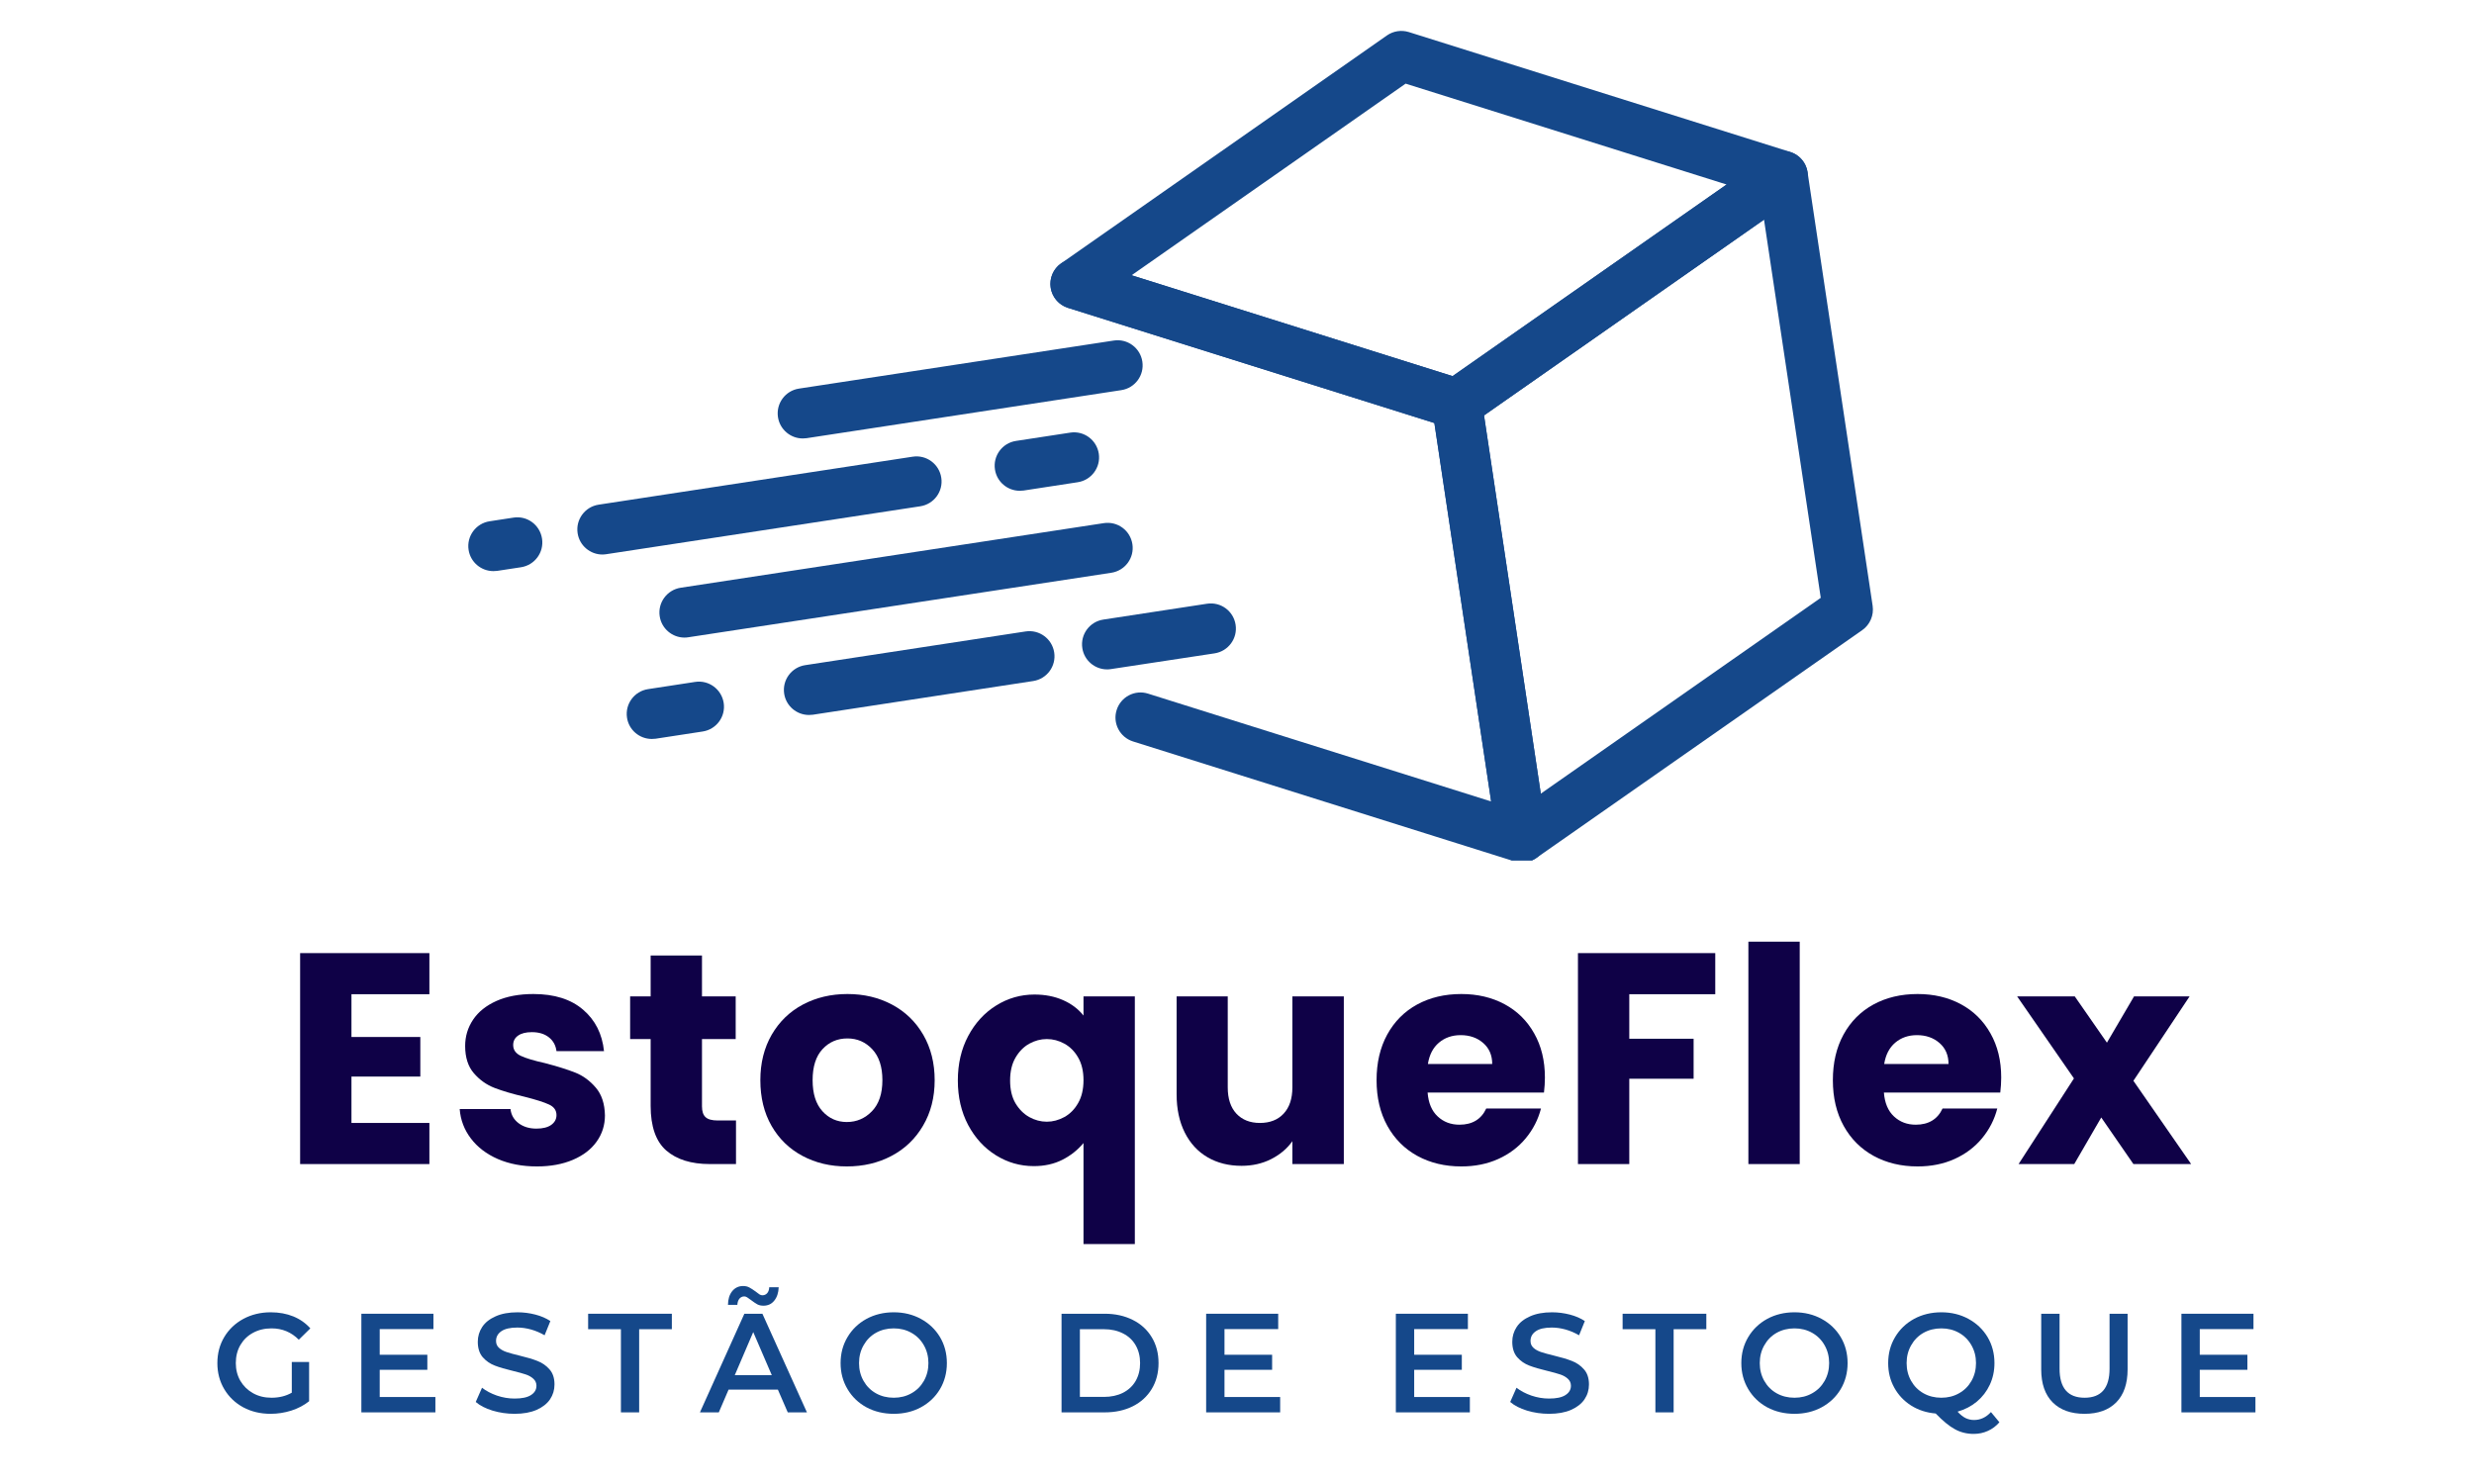 <svg xmlns="http://www.w3.org/2000/svg" xmlns:xlink="http://www.w3.org/1999/xlink" width="500" zoomAndPan="magnify" viewBox="0 0 375 225" height="300" preserveAspectRatio="xMidYMid meet" version="1.0"><defs><g/><clipPath id="24ac4e830d"><path d="M 70.641 78 L 83 78 L 83 87 L 70.641 87 Z M 70.641 78 " clip-rule="nonzero"/></clipPath><clipPath id="bbe8c55280"><path d="M 159 39 L 235 39 L 235 130.453 L 159 130.453 Z M 159 39 " clip-rule="nonzero"/></clipPath><clipPath id="30cc6f2684"><path d="M 217 22 L 284 22 L 284 130.453 L 217 130.453 Z M 217 22 " clip-rule="nonzero"/></clipPath><clipPath id="fc90eeb93b"><path d="M 159 4.453 L 275 4.453 L 275 66 L 159 66 Z M 159 4.453 " clip-rule="nonzero"/></clipPath></defs><path fill="#15488a" d="M 167.809 101.492 C 165.961 101.492 164.336 100.141 164.055 98.27 C 163.734 96.195 165.16 94.254 167.242 93.938 L 182.957 91.535 C 185.043 91.219 186.973 92.641 187.289 94.727 C 187.609 96.797 186.184 98.738 184.102 99.059 L 168.398 101.445 C 168.199 101.48 168.008 101.492 167.809 101.492 Z M 167.809 101.492 " fill-opacity="1" fill-rule="nonzero"/><path fill="#15488a" d="M 122.621 108.402 C 120.77 108.402 119.148 107.051 118.863 105.18 C 118.547 103.105 119.973 101.164 122.055 100.848 L 155.461 95.738 C 157.531 95.422 159.477 96.844 159.793 98.93 C 160.109 101 158.688 102.941 156.602 103.258 L 123.195 108.367 C 123.008 108.379 122.82 108.402 122.621 108.402 Z M 122.621 108.402 " fill-opacity="1" fill-rule="nonzero"/><path fill="#15488a" d="M 98.793 112.039 C 96.945 112.039 95.32 110.688 95.039 108.816 C 94.723 106.742 96.145 104.801 98.23 104.484 L 105.363 103.391 C 107.434 103.07 109.375 104.496 109.695 106.578 C 110.012 108.652 108.59 110.594 106.504 110.91 L 99.371 112.004 C 99.172 112.027 98.984 112.039 98.793 112.039 Z M 98.793 112.039 " fill-opacity="1" fill-rule="nonzero"/><path fill="#15488a" d="M 103.75 96.668 C 101.902 96.668 100.277 95.312 99.996 93.441 C 99.676 91.371 101.102 89.43 103.184 89.109 L 167.312 79.316 C 169.398 79 171.328 80.422 171.645 82.508 C 171.965 84.578 170.539 86.52 168.457 86.84 L 104.328 96.621 C 104.125 96.656 103.938 96.668 103.75 96.668 Z M 103.75 96.668 " fill-opacity="1" fill-rule="nonzero"/><path fill="#15488a" d="M 91.309 84.074 C 89.461 84.074 87.836 82.719 87.555 80.848 C 87.234 78.777 88.66 76.832 90.742 76.516 L 138.344 69.242 C 140.418 68.922 142.359 70.348 142.676 72.43 C 142.996 74.504 141.57 76.445 139.488 76.762 L 91.887 84.027 C 91.695 84.051 91.496 84.074 91.309 84.074 Z M 91.309 84.074 " fill-opacity="1" fill-rule="nonzero"/><g clip-path="url(#24ac4e830d)"><path fill="#15488a" d="M 74.781 86.59 C 72.934 86.59 71.309 85.238 71.027 83.367 C 70.707 81.293 72.133 79.352 74.215 79.035 L 77.828 78.48 C 79.914 78.152 81.844 79.586 82.16 81.672 C 82.48 83.742 81.055 85.684 78.973 86.004 L 75.359 86.555 C 75.168 86.578 74.969 86.59 74.781 86.59 Z M 74.781 86.59 " fill-opacity="1" fill-rule="nonzero"/></g><path fill="#15488a" d="M 154.566 74.41 C 152.719 74.41 151.094 73.055 150.812 71.184 C 150.492 69.113 151.918 67.168 154 66.852 L 162.219 65.594 C 164.301 65.273 166.23 66.699 166.551 68.781 C 166.867 70.855 165.441 72.797 163.359 73.113 L 155.145 74.375 C 154.953 74.387 154.766 74.41 154.566 74.41 Z M 154.566 74.41 " fill-opacity="1" fill-rule="nonzero"/><path fill="#15488a" d="M 121.676 66.477 C 119.828 66.477 118.207 65.121 117.922 63.25 C 117.605 61.176 119.027 59.234 121.113 58.918 L 168.82 51.633 C 170.895 51.312 172.836 52.738 173.152 54.82 C 173.473 56.895 172.047 58.836 169.965 59.152 L 122.254 66.438 C 122.055 66.465 121.867 66.477 121.676 66.477 Z M 121.676 66.477 " fill-opacity="1" fill-rule="nonzero"/><g clip-path="url(#bbe8c55280)"><path fill="#15488a" d="M 230.691 130.77 C 230.301 130.77 229.926 130.711 229.547 130.594 L 171.742 112.418 C 169.738 111.781 168.621 109.652 169.258 107.648 C 169.891 105.648 172.012 104.531 174.023 105.168 L 226.027 121.516 L 217.426 64.145 L 161.875 46.676 C 159.875 46.039 158.758 43.91 159.391 41.91 C 160.027 39.906 162.148 38.789 164.16 39.426 L 221.969 57.598 C 223.355 58.035 224.371 59.223 224.594 60.66 L 234.457 126.402 C 234.656 127.695 234.164 129.004 233.164 129.863 C 232.469 130.449 231.586 130.77 230.691 130.77 Z M 230.691 130.77 " fill-opacity="1" fill-rule="nonzero"/></g><g clip-path="url(#30cc6f2684)"><path fill="#15488a" d="M 230.691 130.77 C 230.184 130.77 229.668 130.664 229.184 130.461 C 227.973 129.945 227.125 128.84 226.922 127.531 L 217.059 61.789 C 216.848 60.367 217.461 58.93 218.637 58.105 L 268.039 23.559 C 269.125 22.805 270.512 22.664 271.727 23.18 C 272.938 23.699 273.785 24.805 273.984 26.109 L 283.848 91.852 C 284.062 93.277 283.449 94.715 282.273 95.539 L 232.867 130.086 C 232.234 130.535 231.469 130.77 230.691 130.77 Z M 224.945 62.992 L 233.551 120.328 L 275.984 90.641 L 267.383 33.305 Z M 224.945 62.992 " fill-opacity="1" fill-rule="nonzero"/></g><g clip-path="url(#fc90eeb93b)"><path fill="#15488a" d="M 220.828 65.027 C 220.438 65.027 220.062 64.969 219.684 64.852 L 161.875 46.676 C 160.5 46.238 159.477 45.062 159.262 43.625 C 159.039 42.191 159.652 40.754 160.84 39.93 L 210.23 5.371 C 211.199 4.699 212.422 4.512 213.551 4.863 L 271.371 23.039 C 272.75 23.473 273.773 24.652 273.984 26.086 C 274.207 27.523 273.598 28.961 272.406 29.785 L 223.004 64.332 C 222.367 64.793 221.602 65.027 220.828 65.027 Z M 171.527 41.73 L 220.18 57.023 L 261.707 27.973 L 213.059 12.68 Z M 171.527 41.73 " fill-opacity="1" fill-rule="nonzero"/></g><g fill="#0f0147" fill-opacity="1"><g transform="translate(42.664, 176.492)"><g><path d="M 10.609 -25.75 L 10.609 -19.266 L 21.047 -19.266 L 21.047 -13.266 L 10.609 -13.266 L 10.609 -6.234 L 22.422 -6.234 L 22.422 0 L 2.828 0 L 2.828 -31.984 L 22.422 -31.984 L 22.422 -25.75 Z M 10.609 -25.75 "/></g></g></g><g fill="#0f0147" fill-opacity="1"><g transform="translate(68.225, 176.492)"><g><path d="M 13.172 0.359 C 10.953 0.359 8.973 -0.016 7.234 -0.766 C 5.504 -1.523 4.141 -2.566 3.141 -3.891 C 2.141 -5.211 1.578 -6.695 1.453 -8.344 L 9.156 -8.344 C 9.25 -7.457 9.66 -6.738 10.391 -6.188 C 11.117 -5.645 12.016 -5.375 13.078 -5.375 C 14.047 -5.375 14.797 -5.562 15.328 -5.938 C 15.859 -6.32 16.125 -6.816 16.125 -7.422 C 16.125 -8.148 15.742 -8.688 14.984 -9.031 C 14.223 -9.383 12.992 -9.773 11.297 -10.203 C 9.473 -10.629 7.953 -11.078 6.734 -11.547 C 5.523 -12.016 4.477 -12.758 3.594 -13.781 C 2.719 -14.801 2.281 -16.176 2.281 -17.906 C 2.281 -19.363 2.68 -20.691 3.484 -21.891 C 4.285 -23.086 5.469 -24.035 7.031 -24.734 C 8.602 -25.43 10.469 -25.781 12.625 -25.781 C 15.812 -25.781 18.32 -24.988 20.156 -23.406 C 22 -21.832 23.055 -19.738 23.328 -17.125 L 16.125 -17.125 C 16.008 -18.008 15.625 -18.707 14.969 -19.219 C 14.312 -19.738 13.453 -20 12.391 -20 C 11.484 -20 10.785 -19.82 10.297 -19.469 C 9.805 -19.125 9.562 -18.648 9.562 -18.047 C 9.562 -17.316 9.945 -16.77 10.719 -16.406 C 11.5 -16.039 12.711 -15.676 14.359 -15.312 C 16.234 -14.82 17.766 -14.344 18.953 -13.875 C 20.141 -13.406 21.18 -12.645 22.078 -11.594 C 22.973 -10.551 23.438 -9.145 23.469 -7.375 C 23.469 -5.895 23.047 -4.566 22.203 -3.391 C 21.367 -2.223 20.172 -1.305 18.609 -0.641 C 17.047 0.023 15.234 0.359 13.172 0.359 Z M 13.172 0.359 "/></g></g></g><g fill="#0f0147" fill-opacity="1"><g transform="translate(94.56, 176.492)"><g><path d="M 17 -6.609 L 17 0 L 13.031 0 C 10.207 0 8.004 -0.688 6.422 -2.062 C 4.848 -3.445 4.062 -5.707 4.062 -8.844 L 4.062 -18.953 L 0.953 -18.953 L 0.953 -25.422 L 4.062 -25.422 L 4.062 -31.625 L 11.844 -31.625 L 11.844 -25.422 L 16.953 -25.422 L 16.953 -18.953 L 11.844 -18.953 L 11.844 -8.75 C 11.844 -7.988 12.023 -7.441 12.391 -7.109 C 12.754 -6.773 13.363 -6.609 14.219 -6.609 Z M 17 -6.609 "/></g></g></g><g fill="#0f0147" fill-opacity="1"><g transform="translate(113.97, 176.492)"><g><path d="M 14.391 0.359 C 11.898 0.359 9.66 -0.172 7.672 -1.234 C 5.68 -2.297 4.117 -3.812 2.984 -5.781 C 1.848 -7.758 1.281 -10.07 1.281 -12.719 C 1.281 -15.32 1.852 -17.617 3 -19.609 C 4.156 -21.598 5.734 -23.125 7.734 -24.188 C 9.742 -25.25 11.992 -25.781 14.484 -25.781 C 16.973 -25.781 19.219 -25.25 21.219 -24.188 C 23.227 -23.125 24.812 -21.598 25.969 -19.609 C 27.125 -17.617 27.703 -15.32 27.703 -12.719 C 27.703 -10.102 27.113 -7.801 25.938 -5.812 C 24.77 -3.82 23.176 -2.297 21.156 -1.234 C 19.145 -0.172 16.891 0.359 14.391 0.359 Z M 14.391 -6.375 C 15.879 -6.375 17.148 -6.922 18.203 -8.016 C 19.254 -9.109 19.781 -10.676 19.781 -12.719 C 19.781 -14.75 19.27 -16.312 18.25 -17.406 C 17.227 -18.5 15.973 -19.047 14.484 -19.047 C 12.961 -19.047 11.703 -18.504 10.703 -17.422 C 9.703 -16.348 9.203 -14.781 9.203 -12.719 C 9.203 -10.676 9.695 -9.109 10.688 -8.016 C 11.676 -6.922 12.91 -6.375 14.391 -6.375 Z M 14.391 -6.375 "/></g></g></g><g fill="#0f0147" fill-opacity="1"><g transform="translate(143.905, 176.492)"><g><path d="M 1.281 -12.672 C 1.281 -15.191 1.801 -17.438 2.844 -19.406 C 3.895 -21.383 5.305 -22.926 7.078 -24.031 C 8.859 -25.145 10.797 -25.703 12.891 -25.703 C 14.504 -25.703 15.945 -25.422 17.219 -24.859 C 18.5 -24.297 19.535 -23.516 20.328 -22.516 L 20.328 -25.422 L 28.109 -25.422 L 28.109 12.125 L 20.328 12.125 L 20.328 -3.188 C 19.441 -2.125 18.367 -1.273 17.109 -0.641 C 15.848 -0.004 14.41 0.312 12.797 0.312 C 10.734 0.312 8.82 -0.234 7.062 -1.328 C 5.301 -2.422 3.895 -3.953 2.844 -5.922 C 1.801 -7.898 1.281 -10.148 1.281 -12.672 Z M 20.328 -12.719 C 20.328 -14.082 20.055 -15.227 19.516 -16.156 C 18.984 -17.082 18.289 -17.781 17.438 -18.25 C 16.594 -18.719 15.703 -18.953 14.766 -18.953 C 13.848 -18.953 12.961 -18.719 12.109 -18.25 C 11.266 -17.781 10.566 -17.07 10.016 -16.125 C 9.473 -15.188 9.203 -14.035 9.203 -12.672 C 9.203 -11.297 9.473 -10.145 10.016 -9.219 C 10.566 -8.301 11.266 -7.602 12.109 -7.125 C 12.961 -6.656 13.848 -6.422 14.766 -6.422 C 15.672 -6.422 16.555 -6.656 17.422 -7.125 C 18.285 -7.602 18.984 -8.312 19.516 -9.25 C 20.055 -10.188 20.328 -11.344 20.328 -12.719 Z M 20.328 -12.719 "/></g></g></g><g fill="#0f0147" fill-opacity="1"><g transform="translate(175.753, 176.492)"><g><path d="M 27.938 -25.422 L 27.938 0 L 20.141 0 L 20.141 -3.469 C 19.348 -2.344 18.273 -1.438 16.922 -0.75 C 15.578 -0.07 14.082 0.266 12.438 0.266 C 10.488 0.266 8.77 -0.164 7.281 -1.031 C 5.801 -1.895 4.648 -3.145 3.828 -4.781 C 3.004 -6.426 2.594 -8.359 2.594 -10.578 L 2.594 -25.422 L 10.344 -25.422 L 10.344 -11.625 C 10.344 -9.914 10.781 -8.586 11.656 -7.641 C 12.539 -6.703 13.727 -6.234 15.219 -6.234 C 16.738 -6.234 17.938 -6.703 18.812 -7.641 C 19.695 -8.586 20.141 -9.914 20.141 -11.625 L 20.141 -25.422 Z M 27.938 -25.422 "/></g></g></g><g fill="#0f0147" fill-opacity="1"><g transform="translate(207.374, 176.492)"><g><path d="M 26.797 -13.125 C 26.797 -12.395 26.75 -11.633 26.656 -10.844 L 9.016 -10.844 C 9.141 -9.258 9.648 -8.051 10.547 -7.219 C 11.441 -6.383 12.539 -5.969 13.844 -5.969 C 15.789 -5.969 17.145 -6.785 17.906 -8.422 L 26.203 -8.422 C 25.773 -6.754 25.004 -5.25 23.891 -3.906 C 22.785 -2.57 21.395 -1.523 19.719 -0.766 C 18.051 -0.016 16.188 0.359 14.125 0.359 C 11.633 0.359 9.414 -0.172 7.469 -1.234 C 5.531 -2.297 4.016 -3.812 2.922 -5.781 C 1.828 -7.758 1.281 -10.07 1.281 -12.719 C 1.281 -15.352 1.816 -17.656 2.891 -19.625 C 3.973 -21.602 5.484 -23.125 7.422 -24.188 C 9.367 -25.25 11.602 -25.781 14.125 -25.781 C 16.582 -25.781 18.77 -25.266 20.688 -24.234 C 22.602 -23.203 24.098 -21.727 25.172 -19.812 C 26.254 -17.906 26.797 -15.676 26.797 -13.125 Z M 18.812 -15.172 C 18.812 -16.504 18.352 -17.566 17.438 -18.359 C 16.531 -19.148 15.395 -19.547 14.031 -19.547 C 12.727 -19.547 11.629 -19.164 10.734 -18.406 C 9.836 -17.645 9.281 -16.566 9.062 -15.172 Z M 18.812 -15.172 "/></g></g></g><g fill="#0f0147" fill-opacity="1"><g transform="translate(236.352, 176.492)"><g><path d="M 23.641 -31.984 L 23.641 -25.75 L 10.609 -25.75 L 10.609 -19 L 20.359 -19 L 20.359 -12.938 L 10.609 -12.938 L 10.609 0 L 2.828 0 L 2.828 -31.984 Z M 23.641 -31.984 "/></g></g></g><g fill="#0f0147" fill-opacity="1"><g transform="translate(262.186, 176.492)"><g><path d="M 10.609 -33.719 L 10.609 0 L 2.828 0 L 2.828 -33.719 Z M 10.609 -33.719 "/></g></g></g><g fill="#0f0147" fill-opacity="1"><g transform="translate(276.538, 176.492)"><g><path d="M 26.797 -13.125 C 26.797 -12.395 26.75 -11.633 26.656 -10.844 L 9.016 -10.844 C 9.141 -9.258 9.648 -8.051 10.547 -7.219 C 11.441 -6.383 12.539 -5.969 13.844 -5.969 C 15.789 -5.969 17.145 -6.785 17.906 -8.422 L 26.203 -8.422 C 25.773 -6.754 25.004 -5.25 23.891 -3.906 C 22.785 -2.57 21.395 -1.523 19.719 -0.766 C 18.051 -0.016 16.188 0.359 14.125 0.359 C 11.633 0.359 9.414 -0.172 7.469 -1.234 C 5.531 -2.297 4.016 -3.812 2.922 -5.781 C 1.828 -7.758 1.281 -10.07 1.281 -12.719 C 1.281 -15.352 1.816 -17.656 2.891 -19.625 C 3.973 -21.602 5.484 -23.125 7.422 -24.188 C 9.367 -25.25 11.602 -25.781 14.125 -25.781 C 16.582 -25.781 18.77 -25.266 20.688 -24.234 C 22.602 -23.203 24.098 -21.727 25.172 -19.812 C 26.254 -17.906 26.797 -15.676 26.797 -13.125 Z M 18.812 -15.172 C 18.812 -16.504 18.352 -17.566 17.438 -18.359 C 16.531 -19.148 15.395 -19.547 14.031 -19.547 C 12.727 -19.547 11.629 -19.164 10.734 -18.406 C 9.836 -17.645 9.281 -16.566 9.062 -15.172 Z M 18.812 -15.172 "/></g></g></g><g fill="#0f0147" fill-opacity="1"><g transform="translate(305.516, 176.492)"><g><path d="M 17.859 0 L 12.984 -7.062 L 8.891 0 L 0.453 0 L 8.844 -12.984 L 0.234 -25.422 L 8.969 -25.422 L 13.844 -18.406 L 17.953 -25.422 L 26.375 -25.422 L 17.859 -12.625 L 26.609 0 Z M 17.859 0 "/></g></g></g><g fill="#15488a" fill-opacity="1"><g transform="translate(32.01, 214.139)"><g><path d="M 12.219 -7.641 L 14.844 -7.641 L 14.844 -1.688 C 14.07 -1.07 13.172 -0.598 12.141 -0.266 C 11.117 0.055 10.07 0.219 9 0.219 C 7.469 0.219 6.086 -0.109 4.859 -0.766 C 3.641 -1.43 2.68 -2.348 1.984 -3.516 C 1.285 -4.691 0.938 -6.008 0.938 -7.469 C 0.938 -8.938 1.285 -10.254 1.984 -11.422 C 2.68 -12.586 3.645 -13.504 4.875 -14.172 C 6.113 -14.836 7.5 -15.172 9.031 -15.172 C 10.289 -15.172 11.43 -14.961 12.453 -14.547 C 13.473 -14.129 14.332 -13.523 15.031 -12.734 L 13.281 -11.016 C 12.145 -12.16 10.77 -12.734 9.156 -12.734 C 8.102 -12.734 7.164 -12.508 6.344 -12.062 C 5.531 -11.625 4.891 -11.004 4.422 -10.203 C 3.961 -9.41 3.734 -8.5 3.734 -7.469 C 3.734 -6.477 3.961 -5.582 4.422 -4.781 C 4.891 -3.988 5.531 -3.363 6.344 -2.906 C 7.164 -2.445 8.098 -2.219 9.141 -2.219 C 10.305 -2.219 11.332 -2.473 12.219 -2.984 Z M 12.219 -7.641 "/></g></g></g><g fill="#15488a" fill-opacity="1"><g transform="translate(52.775, 214.139)"><g><path d="M 13.219 -2.328 L 13.219 0 L 2 0 L 2 -14.953 L 12.922 -14.953 L 12.922 -12.625 L 4.781 -12.625 L 4.781 -8.734 L 12 -8.734 L 12 -6.453 L 4.781 -6.453 L 4.781 -2.328 Z M 13.219 -2.328 "/></g></g></g><g fill="#15488a" fill-opacity="1"><g transform="translate(71.36, 214.139)"><g><path d="M 6.641 0.219 C 5.484 0.219 4.367 0.055 3.297 -0.266 C 2.223 -0.598 1.375 -1.035 0.75 -1.578 L 1.703 -3.734 C 2.316 -3.254 3.066 -2.859 3.953 -2.547 C 4.848 -2.242 5.742 -2.094 6.641 -2.094 C 7.754 -2.094 8.582 -2.27 9.125 -2.625 C 9.676 -2.977 9.953 -3.445 9.953 -4.031 C 9.953 -4.457 9.797 -4.812 9.484 -5.094 C 9.18 -5.375 8.797 -5.594 8.328 -5.75 C 7.859 -5.906 7.219 -6.082 6.406 -6.281 C 5.27 -6.551 4.348 -6.82 3.641 -7.094 C 2.93 -7.363 2.32 -7.785 1.812 -8.359 C 1.312 -8.941 1.062 -9.723 1.062 -10.703 C 1.062 -11.523 1.285 -12.273 1.734 -12.953 C 2.18 -13.629 2.859 -14.164 3.766 -14.562 C 4.672 -14.969 5.781 -15.172 7.094 -15.172 C 8 -15.172 8.895 -15.055 9.781 -14.828 C 10.664 -14.598 11.426 -14.27 12.062 -13.844 L 11.188 -11.688 C 10.531 -12.07 9.848 -12.363 9.141 -12.562 C 8.43 -12.758 7.738 -12.859 7.062 -12.859 C 5.969 -12.859 5.156 -12.672 4.625 -12.297 C 4.094 -11.93 3.828 -11.441 3.828 -10.828 C 3.828 -10.398 3.977 -10.051 4.281 -9.781 C 4.582 -9.508 4.969 -9.297 5.438 -9.141 C 5.914 -8.984 6.562 -8.805 7.375 -8.609 C 8.477 -8.348 9.383 -8.078 10.094 -7.797 C 10.812 -7.523 11.422 -7.102 11.922 -6.531 C 12.43 -5.969 12.688 -5.203 12.688 -4.234 C 12.688 -3.398 12.461 -2.648 12.016 -1.984 C 11.566 -1.316 10.883 -0.781 9.969 -0.375 C 9.062 0.02 7.953 0.219 6.641 0.219 Z M 6.641 0.219 "/></g></g></g><g fill="#15488a" fill-opacity="1"><g transform="translate(89.07, 214.139)"><g><path d="M 5.047 -12.609 L 0.078 -12.609 L 0.078 -14.953 L 12.766 -14.953 L 12.766 -12.609 L 7.812 -12.609 L 7.812 0 L 5.047 0 Z M 5.047 -12.609 "/></g></g></g><g fill="#15488a" fill-opacity="1"><g transform="translate(106.203, 214.139)"><g><path d="M 11.703 -3.453 L 4.234 -3.453 L 2.75 0 L -0.109 0 L 6.625 -14.953 L 9.359 -14.953 L 16.109 0 L 13.203 0 Z M 10.781 -5.641 L 7.969 -12.172 L 5.172 -5.641 Z M 9.516 -16.172 C 9.16 -16.172 8.852 -16.238 8.594 -16.375 C 8.332 -16.52 8.008 -16.738 7.625 -17.031 C 7.395 -17.207 7.203 -17.344 7.047 -17.438 C 6.898 -17.531 6.754 -17.578 6.609 -17.578 C 6.316 -17.578 6.07 -17.461 5.875 -17.234 C 5.688 -17.004 5.582 -16.691 5.562 -16.297 L 4.141 -16.297 C 4.148 -17.16 4.363 -17.852 4.781 -18.375 C 5.207 -18.895 5.758 -19.156 6.438 -19.156 C 6.801 -19.156 7.113 -19.082 7.375 -18.938 C 7.633 -18.801 7.957 -18.594 8.344 -18.312 C 8.57 -18.125 8.758 -17.984 8.906 -17.891 C 9.062 -17.797 9.207 -17.75 9.344 -17.75 C 9.645 -17.75 9.891 -17.852 10.078 -18.062 C 10.273 -18.281 10.379 -18.582 10.391 -18.969 L 11.828 -18.969 C 11.797 -18.125 11.57 -17.445 11.156 -16.938 C 10.75 -16.426 10.203 -16.172 9.516 -16.172 Z M 9.516 -16.172 "/></g></g></g><g fill="#15488a" fill-opacity="1"><g transform="translate(126.476, 214.139)"><g><path d="M 9 0.219 C 7.469 0.219 6.086 -0.109 4.859 -0.766 C 3.641 -1.43 2.68 -2.352 1.984 -3.531 C 1.285 -4.707 0.938 -6.02 0.938 -7.469 C 0.938 -8.926 1.285 -10.238 1.984 -11.406 C 2.68 -12.582 3.641 -13.504 4.859 -14.172 C 6.086 -14.836 7.469 -15.172 9 -15.172 C 10.52 -15.172 11.891 -14.836 13.109 -14.172 C 14.336 -13.504 15.301 -12.586 16 -11.422 C 16.695 -10.254 17.047 -8.938 17.047 -7.469 C 17.047 -6.008 16.695 -4.691 16 -3.516 C 15.301 -2.348 14.336 -1.43 13.109 -0.766 C 11.891 -0.109 10.52 0.219 9 0.219 Z M 9 -2.219 C 9.988 -2.219 10.879 -2.441 11.672 -2.891 C 12.473 -3.336 13.102 -3.961 13.562 -4.766 C 14.02 -5.578 14.25 -6.477 14.25 -7.469 C 14.25 -8.469 14.02 -9.367 13.562 -10.172 C 13.102 -10.984 12.473 -11.613 11.672 -12.062 C 10.879 -12.508 9.988 -12.734 9 -12.734 C 8 -12.734 7.098 -12.508 6.297 -12.062 C 5.504 -11.613 4.879 -10.984 4.422 -10.172 C 3.961 -9.367 3.734 -8.469 3.734 -7.469 C 3.734 -6.477 3.961 -5.578 4.422 -4.766 C 4.879 -3.961 5.504 -3.336 6.297 -2.891 C 7.098 -2.441 8 -2.219 9 -2.219 Z M 9 -2.219 "/></g></g></g><g fill="#15488a" fill-opacity="1"><g transform="translate(148.736, 214.139)"><g/></g></g><g fill="#15488a" fill-opacity="1"><g transform="translate(158.905, 214.139)"><g><path d="M 2 -14.953 L 8.547 -14.953 C 10.141 -14.953 11.555 -14.641 12.797 -14.016 C 14.035 -13.398 14.992 -12.523 15.672 -11.391 C 16.359 -10.266 16.703 -8.957 16.703 -7.469 C 16.703 -5.988 16.359 -4.68 15.672 -3.547 C 14.992 -2.422 14.035 -1.547 12.797 -0.922 C 11.555 -0.305 10.141 0 8.547 0 L 2 0 Z M 8.422 -2.344 C 9.516 -2.344 10.477 -2.551 11.312 -2.969 C 12.145 -3.395 12.785 -3.992 13.234 -4.766 C 13.68 -5.547 13.906 -6.445 13.906 -7.469 C 13.906 -8.5 13.68 -9.398 13.234 -10.172 C 12.785 -10.953 12.145 -11.551 11.312 -11.969 C 10.477 -12.395 9.516 -12.609 8.422 -12.609 L 4.781 -12.609 L 4.781 -2.344 Z M 8.422 -2.344 "/></g></g></g><g fill="#15488a" fill-opacity="1"><g transform="translate(180.823, 214.139)"><g><path d="M 13.219 -2.328 L 13.219 0 L 2 0 L 2 -14.953 L 12.922 -14.953 L 12.922 -12.625 L 4.781 -12.625 L 4.781 -8.734 L 12 -8.734 L 12 -6.453 L 4.781 -6.453 L 4.781 -2.328 Z M 13.219 -2.328 "/></g></g></g><g fill="#15488a" fill-opacity="1"><g transform="translate(199.408, 214.139)"><g/></g></g><g fill="#15488a" fill-opacity="1"><g transform="translate(209.577, 214.139)"><g><path d="M 13.219 -2.328 L 13.219 0 L 2 0 L 2 -14.953 L 12.922 -14.953 L 12.922 -12.625 L 4.781 -12.625 L 4.781 -8.734 L 12 -8.734 L 12 -6.453 L 4.781 -6.453 L 4.781 -2.328 Z M 13.219 -2.328 "/></g></g></g><g fill="#15488a" fill-opacity="1"><g transform="translate(228.162, 214.139)"><g><path d="M 6.641 0.219 C 5.484 0.219 4.367 0.055 3.297 -0.266 C 2.223 -0.598 1.375 -1.035 0.75 -1.578 L 1.703 -3.734 C 2.316 -3.254 3.066 -2.859 3.953 -2.547 C 4.848 -2.242 5.742 -2.094 6.641 -2.094 C 7.754 -2.094 8.582 -2.27 9.125 -2.625 C 9.676 -2.977 9.953 -3.445 9.953 -4.031 C 9.953 -4.457 9.797 -4.812 9.484 -5.094 C 9.18 -5.375 8.797 -5.594 8.328 -5.75 C 7.859 -5.906 7.219 -6.082 6.406 -6.281 C 5.27 -6.551 4.348 -6.82 3.641 -7.094 C 2.93 -7.363 2.32 -7.785 1.812 -8.359 C 1.312 -8.941 1.062 -9.723 1.062 -10.703 C 1.062 -11.523 1.285 -12.273 1.734 -12.953 C 2.18 -13.629 2.859 -14.164 3.766 -14.562 C 4.672 -14.969 5.781 -15.172 7.094 -15.172 C 8 -15.172 8.895 -15.055 9.781 -14.828 C 10.664 -14.598 11.426 -14.27 12.062 -13.844 L 11.188 -11.688 C 10.531 -12.07 9.848 -12.363 9.141 -12.562 C 8.43 -12.758 7.738 -12.859 7.062 -12.859 C 5.969 -12.859 5.156 -12.672 4.625 -12.297 C 4.094 -11.93 3.828 -11.441 3.828 -10.828 C 3.828 -10.398 3.977 -10.051 4.281 -9.781 C 4.582 -9.508 4.969 -9.297 5.438 -9.141 C 5.914 -8.984 6.562 -8.805 7.375 -8.609 C 8.477 -8.348 9.383 -8.078 10.094 -7.797 C 10.812 -7.523 11.422 -7.102 11.922 -6.531 C 12.43 -5.969 12.688 -5.203 12.688 -4.234 C 12.688 -3.398 12.461 -2.648 12.016 -1.984 C 11.566 -1.316 10.883 -0.781 9.969 -0.375 C 9.062 0.02 7.953 0.219 6.641 0.219 Z M 6.641 0.219 "/></g></g></g><g fill="#15488a" fill-opacity="1"><g transform="translate(245.872, 214.139)"><g><path d="M 5.047 -12.609 L 0.078 -12.609 L 0.078 -14.953 L 12.766 -14.953 L 12.766 -12.609 L 7.812 -12.609 L 7.812 0 L 5.047 0 Z M 5.047 -12.609 "/></g></g></g><g fill="#15488a" fill-opacity="1"><g transform="translate(263.005, 214.139)"><g><path d="M 9 0.219 C 7.469 0.219 6.086 -0.109 4.859 -0.766 C 3.641 -1.43 2.68 -2.352 1.984 -3.531 C 1.285 -4.707 0.938 -6.02 0.938 -7.469 C 0.938 -8.926 1.285 -10.238 1.984 -11.406 C 2.68 -12.582 3.641 -13.504 4.859 -14.172 C 6.086 -14.836 7.469 -15.172 9 -15.172 C 10.52 -15.172 11.891 -14.836 13.109 -14.172 C 14.336 -13.504 15.301 -12.586 16 -11.422 C 16.695 -10.254 17.047 -8.938 17.047 -7.469 C 17.047 -6.008 16.695 -4.691 16 -3.516 C 15.301 -2.348 14.336 -1.43 13.109 -0.766 C 11.891 -0.109 10.52 0.219 9 0.219 Z M 9 -2.219 C 9.988 -2.219 10.879 -2.441 11.672 -2.891 C 12.473 -3.336 13.102 -3.961 13.562 -4.766 C 14.02 -5.578 14.25 -6.477 14.25 -7.469 C 14.25 -8.469 14.02 -9.367 13.562 -10.172 C 13.102 -10.984 12.473 -11.613 11.672 -12.062 C 10.879 -12.508 9.988 -12.734 9 -12.734 C 8 -12.734 7.098 -12.508 6.297 -12.062 C 5.504 -11.613 4.879 -10.984 4.422 -10.172 C 3.961 -9.367 3.734 -8.469 3.734 -7.469 C 3.734 -6.477 3.961 -5.578 4.422 -4.766 C 4.879 -3.961 5.504 -3.336 6.297 -2.891 C 7.098 -2.441 8 -2.219 9 -2.219 Z M 9 -2.219 "/></g></g></g><g fill="#15488a" fill-opacity="1"><g transform="translate(285.265, 214.139)"><g><path d="M 17.797 1.5 C 17.297 2.082 16.711 2.52 16.047 2.812 C 15.391 3.113 14.672 3.266 13.891 3.266 C 12.859 3.266 11.914 3.031 11.062 2.562 C 10.207 2.102 9.234 1.305 8.141 0.172 C 6.754 0.055 5.516 -0.344 4.422 -1.031 C 3.328 -1.727 2.473 -2.633 1.859 -3.75 C 1.242 -4.863 0.938 -6.102 0.938 -7.469 C 0.938 -8.926 1.285 -10.238 1.984 -11.406 C 2.68 -12.582 3.641 -13.504 4.859 -14.172 C 6.086 -14.836 7.469 -15.172 9 -15.172 C 10.52 -15.172 11.891 -14.836 13.109 -14.172 C 14.336 -13.504 15.301 -12.586 16 -11.422 C 16.695 -10.254 17.047 -8.938 17.047 -7.469 C 17.047 -6.289 16.812 -5.195 16.344 -4.188 C 15.875 -3.188 15.219 -2.332 14.375 -1.625 C 13.531 -0.926 12.555 -0.422 11.453 -0.109 C 11.859 0.336 12.258 0.66 12.656 0.859 C 13.062 1.055 13.492 1.156 13.953 1.156 C 14.93 1.156 15.785 0.754 16.516 -0.047 Z M 3.734 -7.469 C 3.734 -6.477 3.961 -5.578 4.422 -4.766 C 4.879 -3.961 5.504 -3.336 6.297 -2.891 C 7.098 -2.441 8 -2.219 9 -2.219 C 9.988 -2.219 10.879 -2.441 11.672 -2.891 C 12.473 -3.336 13.102 -3.961 13.562 -4.766 C 14.02 -5.578 14.25 -6.477 14.25 -7.469 C 14.25 -8.469 14.02 -9.367 13.562 -10.172 C 13.102 -10.984 12.473 -11.613 11.672 -12.062 C 10.879 -12.508 9.988 -12.734 9 -12.734 C 8 -12.734 7.098 -12.508 6.297 -12.062 C 5.504 -11.613 4.879 -10.984 4.422 -10.172 C 3.961 -9.367 3.734 -8.469 3.734 -7.469 Z M 3.734 -7.469 "/></g></g></g><g fill="#15488a" fill-opacity="1"><g transform="translate(307.525, 214.139)"><g><path d="M 8.438 0.219 C 6.375 0.219 4.766 -0.359 3.609 -1.516 C 2.453 -2.68 1.875 -4.348 1.875 -6.516 L 1.875 -14.953 L 4.656 -14.953 L 4.656 -6.625 C 4.656 -3.688 5.922 -2.219 8.453 -2.219 C 10.973 -2.219 12.234 -3.688 12.234 -6.625 L 12.234 -14.953 L 14.969 -14.953 L 14.969 -6.516 C 14.969 -4.348 14.395 -2.68 13.25 -1.516 C 12.102 -0.359 10.5 0.219 8.438 0.219 Z M 8.438 0.219 "/></g></g></g><g fill="#15488a" fill-opacity="1"><g transform="translate(328.652, 214.139)"><g><path d="M 13.219 -2.328 L 13.219 0 L 2 0 L 2 -14.953 L 12.922 -14.953 L 12.922 -12.625 L 4.781 -12.625 L 4.781 -8.734 L 12 -8.734 L 12 -6.453 L 4.781 -6.453 L 4.781 -2.328 Z M 13.219 -2.328 "/></g></g></g></svg>